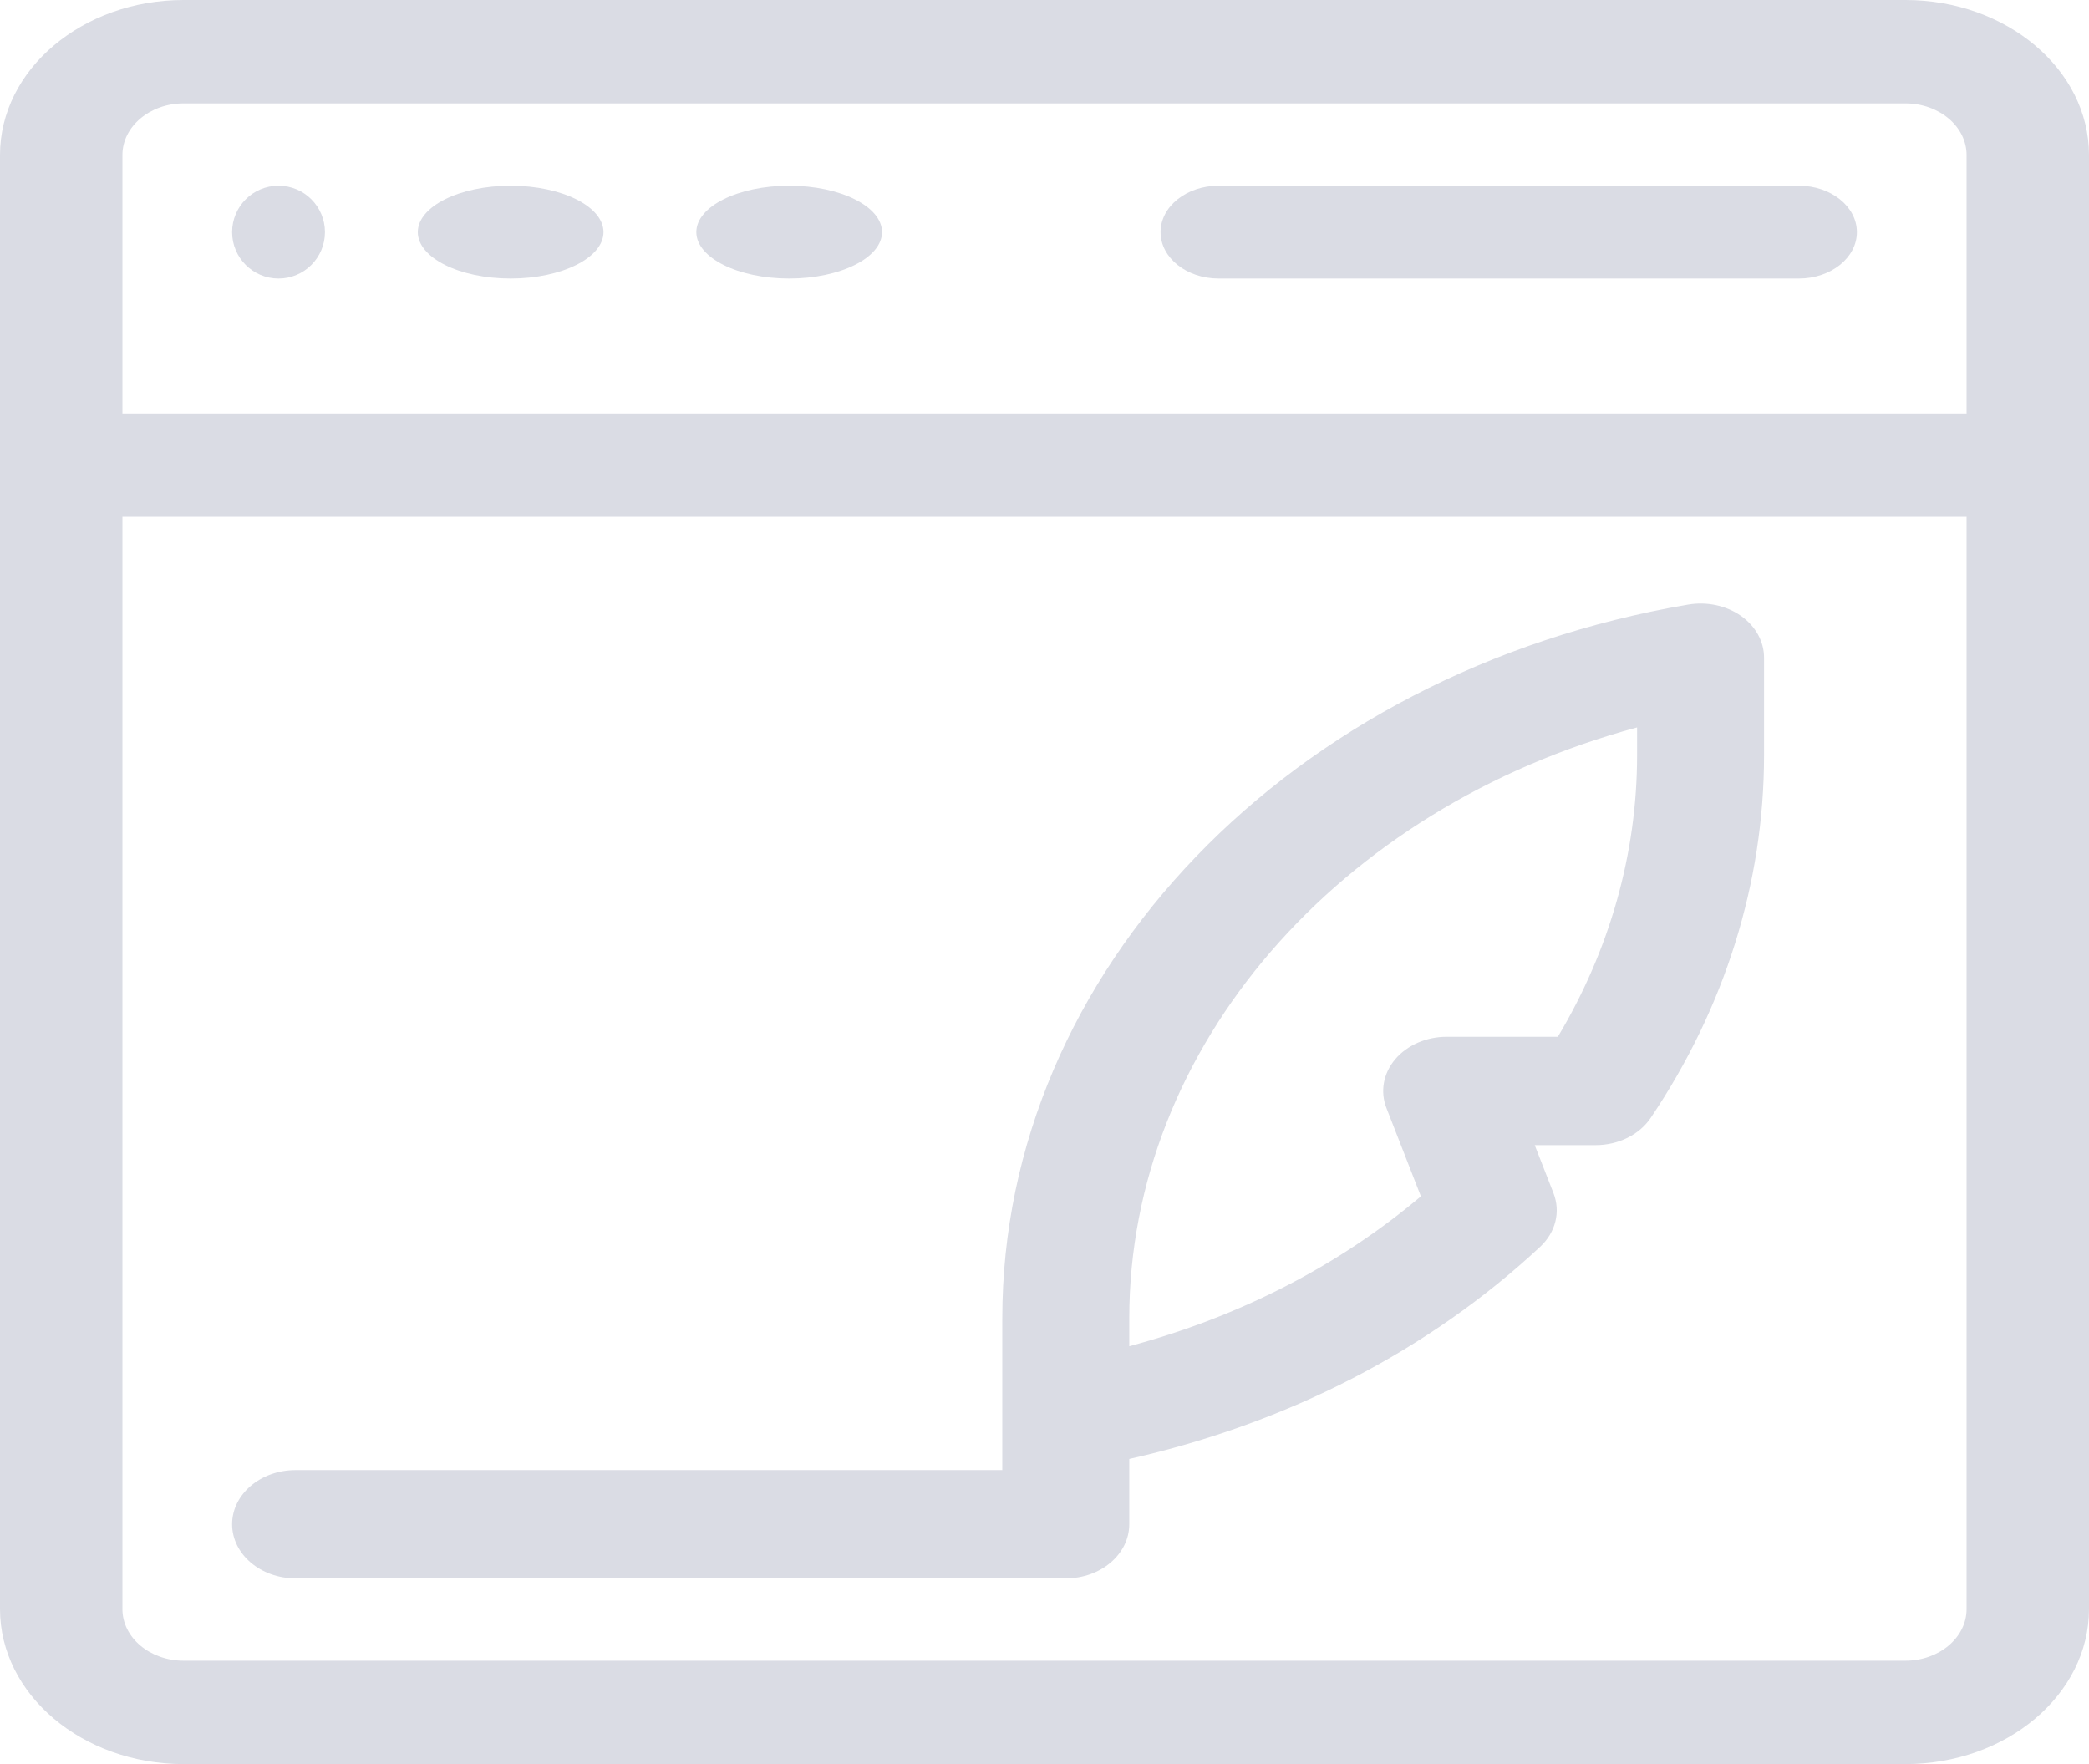 <svg width="45" height="38" viewBox="0 0 45 38" fill="none" xmlns="http://www.w3.org/2000/svg">
<path d="M37.5 13.264C37.183 13.043 36.766 12.954 36.364 13.023C27.791 14.486 21.591 20.919 21.591 28.398V31.667H6.367C5.612 31.667 5 32.189 5 32.833C5 33.478 5.612 34 6.367 34H22.959C23.714 34 24.326 33.478 24.326 32.833V31.427C27.736 30.66 30.777 29.094 33.176 26.858C33.511 26.546 33.621 26.104 33.464 25.701L33.06 24.667H34.372C34.861 24.667 35.313 24.444 35.557 24.082C37.155 21.711 38 19.01 38 16.269V14.167C38 13.817 37.816 13.486 37.5 13.264ZM35.265 16.269C35.265 18.38 34.677 20.462 33.558 22.333H31.163C30.724 22.333 30.311 22.514 30.054 22.818C29.797 23.122 29.727 23.513 29.866 23.869L30.608 25.77C28.833 27.268 26.695 28.366 24.326 28.999V28.398C24.326 22.543 28.836 17.401 35.265 15.669V16.269Z" fill="#DADCE4"/>
<path d="M41.045 0H3.955C1.774 0 0 1.498 0 3.34V34.66C0 36.502 1.774 38 3.955 38H41.045C43.226 38 45 36.502 45 34.66V3.34C45 1.498 43.226 0 41.045 0ZM3.955 2.227H41.045C41.772 2.227 42.363 2.726 42.363 3.34V8.906H2.637V3.34C2.637 2.726 3.228 2.227 3.955 2.227ZM41.045 35.773H3.955C3.228 35.773 2.637 35.274 2.637 34.66V11.133H42.363V34.66C42.363 35.274 41.772 35.773 41.045 35.773Z" fill="#DADCE4"/>
<path d="M7 5C7 5.552 6.552 6 6 6C5.448 6 5 5.552 5 5C5 4.448 5.448 4 6 4C6.552 4 7 4.448 7 5Z" fill="#DADCE4"/>
<path d="M13 5C13 5.552 12.104 6 11 6C9.895 6 9 5.552 9 5C9 4.448 9.895 4 11 4C12.104 4 13 4.448 13 5Z" fill="#DADCE4"/>
<path d="M19 5C19 5.552 18.104 6 17 6C15.895 6 15 5.552 15 5C15 4.448 15.895 4 17 4C18.104 4 19 4.448 19 5Z" fill="#DADCE4"/>
<path d="M26.25 6H38.75C39.44 6 40 5.552 40 5C40 4.448 39.44 4 38.75 4H26.25C25.56 4 25 4.448 25 5C25 5.552 25.56 6 26.25 6Z" fill="#DADCE4"/>
</svg>
